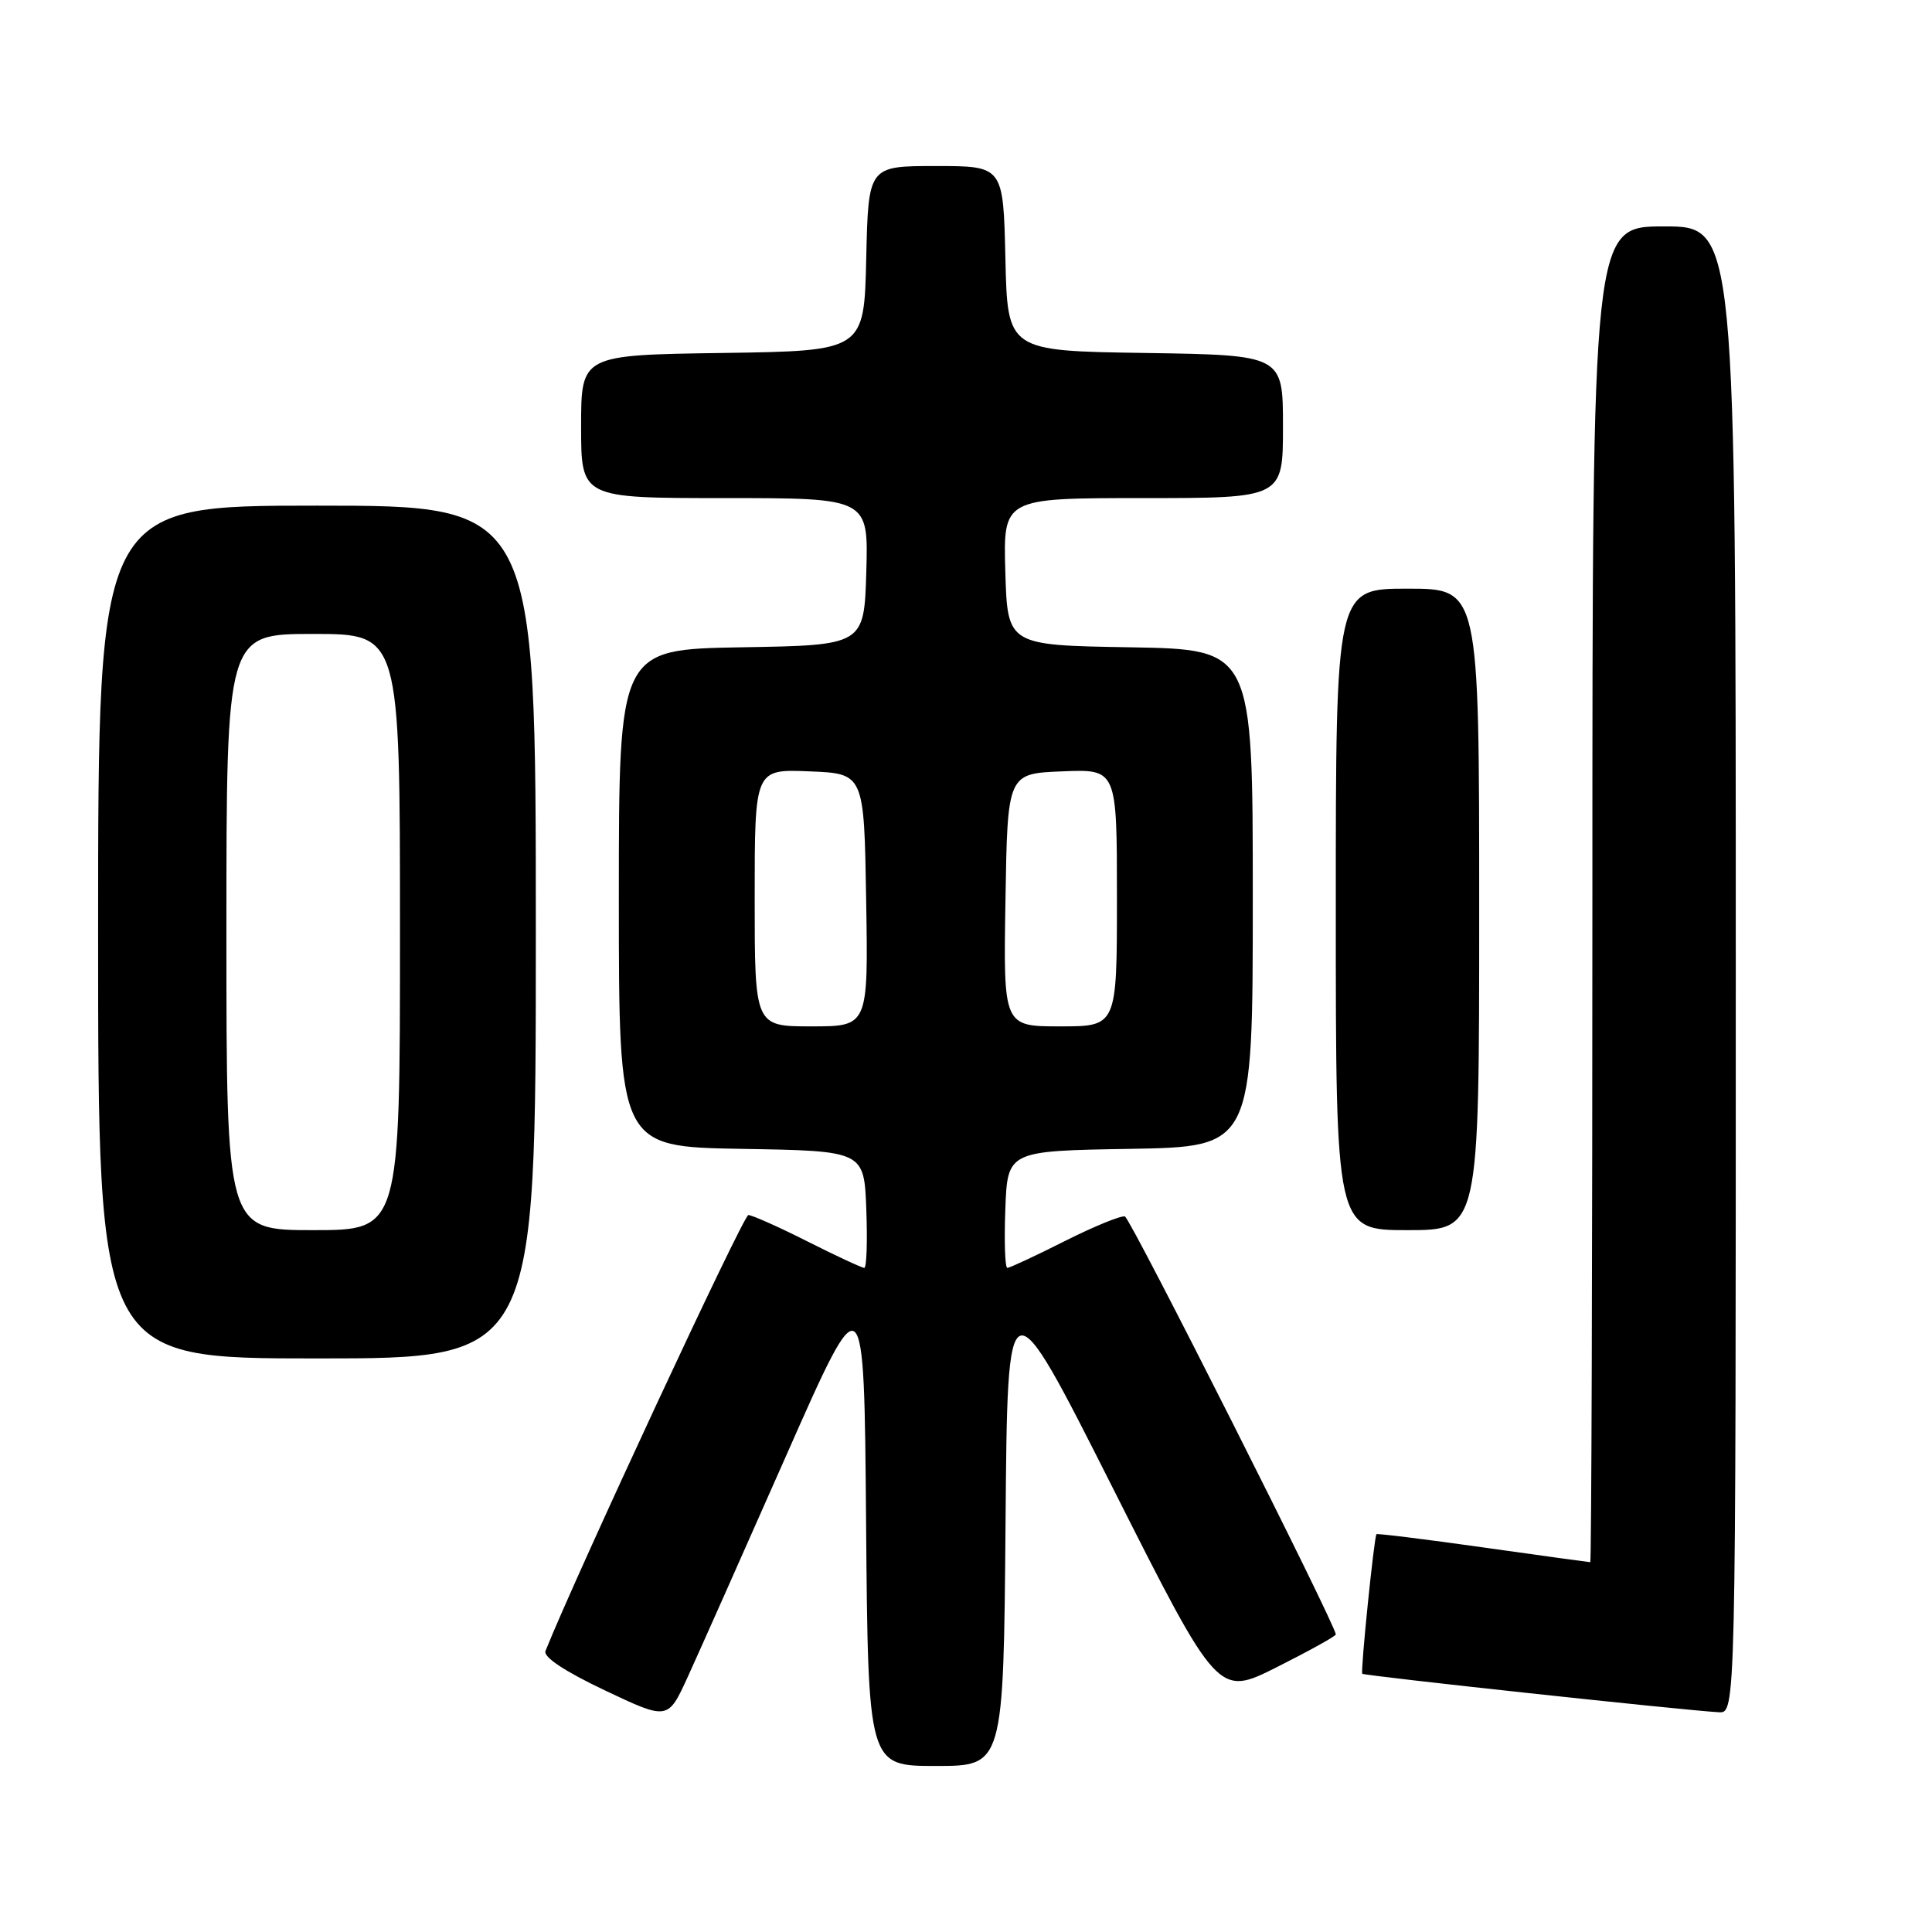 <?xml version="1.0" encoding="UTF-8" standalone="no"?>
<!DOCTYPE svg PUBLIC "-//W3C//DTD SVG 1.1//EN" "http://www.w3.org/Graphics/SVG/1.1/DTD/svg11.dtd" >
<svg xmlns="http://www.w3.org/2000/svg" xmlns:xlink="http://www.w3.org/1999/xlink" version="1.1" viewBox="0 0 256 256">
 <g >
 <path fill="currentColor"
d=" M 133.24 201.75 C 133.50 169.50 133.50 169.50 147.45 197.16 C 161.40 224.82 161.40 224.82 169.20 220.90 C 173.49 218.74 177.00 216.80 177.00 216.57 C 177.00 215.35 149.81 161.45 149.06 161.19 C 148.57 161.03 144.99 162.49 141.11 164.44 C 137.23 166.40 133.79 168.00 133.48 168.00 C 133.17 168.00 133.05 164.51 133.21 160.25 C 133.50 152.50 133.50 152.50 149.75 152.23 C 166.00 151.95 166.00 151.95 166.00 119.00 C 166.00 86.05 166.00 86.05 149.75 85.77 C 133.50 85.50 133.50 85.50 133.21 75.75 C 132.93 66.00 132.93 66.00 151.46 66.00 C 170.00 66.00 170.00 66.00 170.00 56.52 C 170.00 47.05 170.00 47.05 151.75 46.77 C 133.50 46.50 133.50 46.50 133.22 34.25 C 132.94 22.00 132.94 22.00 124.00 22.00 C 115.06 22.00 115.06 22.00 114.78 34.25 C 114.50 46.50 114.50 46.50 95.75 46.77 C 77.00 47.04 77.00 47.04 77.00 56.52 C 77.00 66.00 77.00 66.00 96.04 66.00 C 115.07 66.00 115.07 66.00 114.79 75.75 C 114.50 85.50 114.50 85.50 98.25 85.77 C 82.00 86.05 82.00 86.05 82.00 119.00 C 82.00 151.95 82.00 151.95 98.25 152.23 C 114.50 152.50 114.50 152.50 114.79 160.25 C 114.95 164.51 114.83 168.00 114.52 168.00 C 114.21 168.00 110.82 166.43 107.00 164.50 C 103.18 162.57 99.65 161.00 99.16 161.00 C 98.50 161.00 76.34 208.62 72.28 218.76 C 71.96 219.56 74.81 221.45 80.14 223.98 C 88.50 227.94 88.50 227.94 91.12 222.22 C 92.56 219.07 98.41 205.93 104.12 193.00 C 114.50 169.50 114.50 169.50 114.76 201.75 C 115.03 234.00 115.03 234.00 124.00 234.00 C 132.97 234.00 132.97 234.00 133.24 201.75 Z  M 230.00 128.50 C 230.00 30.00 230.00 30.00 220.50 30.00 C 211.00 30.00 211.00 30.00 211.00 118.50 C 211.00 167.18 210.87 207.00 210.72 207.00 C 210.57 207.00 204.18 206.12 196.52 205.04 C 188.86 203.96 182.50 203.17 182.39 203.29 C 182.08 203.62 180.26 221.46 180.51 221.78 C 180.72 222.05 223.22 226.64 227.75 226.88 C 230.00 227.00 230.00 227.00 230.00 128.50 Z  M 71.00 123.50 C 71.00 67.00 71.00 67.00 42.00 67.00 C 13.00 67.00 13.00 67.00 13.00 123.50 C 13.00 180.00 13.00 180.00 42.00 180.00 C 71.00 180.00 71.00 180.00 71.00 123.50 Z  M 196.00 120.50 C 196.00 78.00 196.00 78.00 186.50 78.00 C 177.00 78.00 177.00 78.00 177.00 120.50 C 177.00 163.00 177.00 163.00 186.50 163.00 C 196.00 163.00 196.00 163.00 196.00 120.50 Z  M 100.00 118.96 C 100.00 101.91 100.00 101.91 107.25 102.21 C 114.50 102.50 114.50 102.50 114.77 119.25 C 115.05 136.00 115.05 136.00 107.52 136.00 C 100.00 136.00 100.00 136.00 100.00 118.96 Z  M 133.23 119.25 C 133.50 102.50 133.50 102.50 140.75 102.21 C 148.00 101.91 148.00 101.91 148.00 118.96 C 148.00 136.00 148.00 136.00 140.48 136.00 C 132.95 136.00 132.95 136.00 133.23 119.25 Z  M 30.00 123.50 C 30.00 84.00 30.00 84.00 41.50 84.00 C 53.00 84.00 53.00 84.00 53.00 123.50 C 53.00 163.00 53.00 163.00 41.50 163.00 C 30.00 163.00 30.00 163.00 30.00 123.50 Z "/>
</g>
</svg>